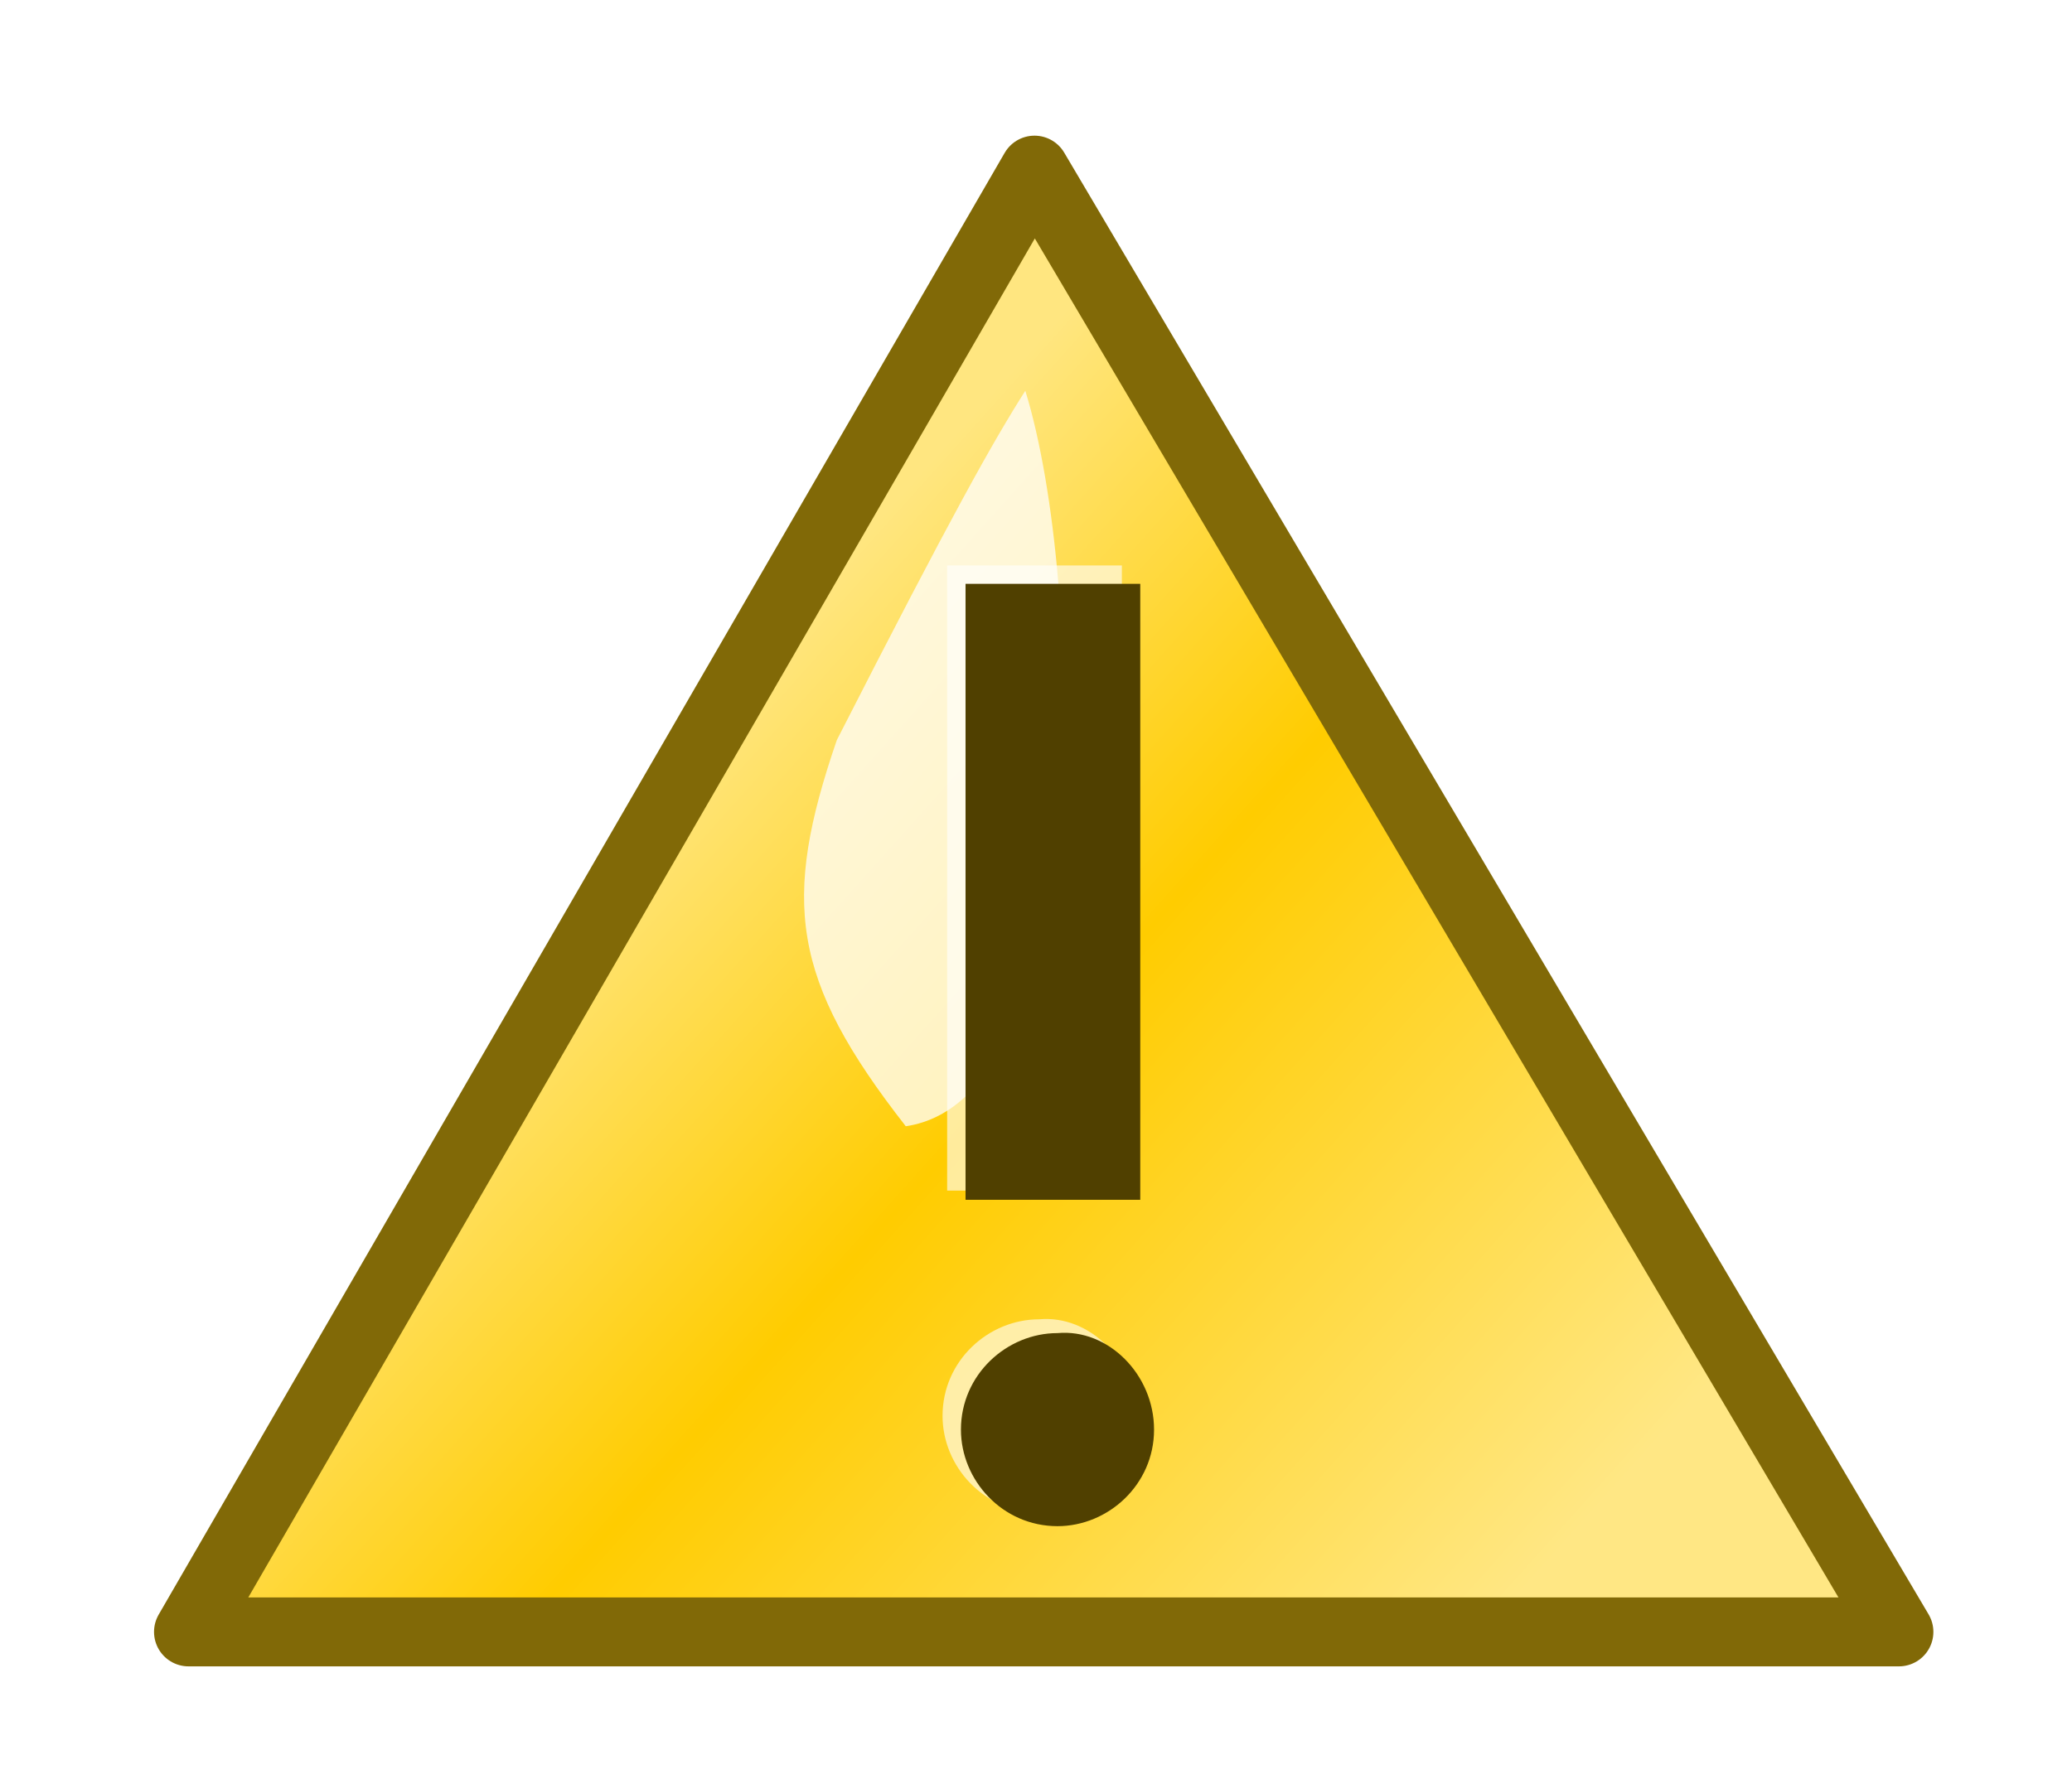 <?xml version="1.0" encoding="utf-8"?>
<!-- Generator: Adobe Illustrator 23.1.0, SVG Export Plug-In . SVG Version: 6.00 Build 0)  -->
<svg version="1.1" id="Calque_1" xmlns="http://www.w3.org/2000/svg" xmlns:xlink="http://www.w3.org/1999/xlink" x="0px" y="0px"
	 viewBox="0 0 34.7 29.8" style="enable-background:new 0 0 34.7 29.8;" xml:space="preserve">
<style type="text/css">
	.st0{fill:url(#SVGID_1_);stroke:#816907;stroke-width:1.5;stroke-linecap:square;stroke-linejoin:round;stroke-miterlimit:3.08;}
	.st1{filter:url(#a);}
	.st2{opacity:0.75;fill-rule:evenodd;clip-rule:evenodd;fill:#FFFFFF;}
	.st3{opacity:0.61;fill-rule:evenodd;clip-rule:evenodd;fill:#FFFFFF;enable-background:new    ;}
	.st4{fill-rule:evenodd;clip-rule:evenodd;fill:#504000;}
</style>
<filter  height="1.72" id="a" width="1.72" x="-.36" y="-.36">
	<feGaussianBlur  stdDeviation="2.464"></feGaussianBlur>
</filter>
<g transform="matrix(.77 0 0 .77 -77.154 -544.62)">
	
		<linearGradient id="SVGID_1_" gradientUnits="userSpaceOnUse" x1="354.84" y1="-356.647" x2="379.98" y2="-379.177" gradientTransform="matrix(0.77 0 0 -0.77 -160.626 451.461)">
		<stop  offset="0" style="stop-color:#FFE680"/>
		<stop  offset="0.397" style="stop-color:#FFCC00"/>
		<stop  offset="1" style="stop-color:#FFE784"/>
	</linearGradient>
	<path class="st0" d="M122.7,711l18.8,31.8h-37.2L122.7,711L122.7,711z"/>
	<g class="st1">
		<path class="st2" d="M119.9,731.8c-2.5-3.2-2.7-4.9-1.5-8.4c2.5-4.9,3.4-6.5,4.1-7.6C123.8,720,124,731.2,119.9,731.8L119.9,731.8
			z"/>
	</g>
	<path class="st3" d="M120.8,719.6l0,13.6l3.8,0l0-13.6L120.8,719.6z"/>
	<path class="st4" d="M121.2,720l0,13.4l3.8,0l0-13.4L121.2,720L121.2,720z"/>
	<path class="st3" d="M124.9,738.1c0,1.2-1,2.1-2.1,2.1c-1.2,0-2.1-1-2.1-2.1c0,0,0,0,0,0c0-1.2,1-2.1,2.1-2.1
		C123.9,735.9,124.9,736.9,124.9,738.1C124.9,738.1,124.9,738.1,124.9,738.1z"/>
	<path class="st4" d="M125.3,738.4c0,1.2-1,2.1-2.1,2.1c-1.2,0-2.1-1-2.1-2.1c0,0,0,0,0,0c0-1.2,1-2.1,2.1-2.1
		C124.3,736.2,125.3,737.2,125.3,738.4C125.3,738.4,125.3,738.4,125.3,738.4z"/>
</g>
</svg>

